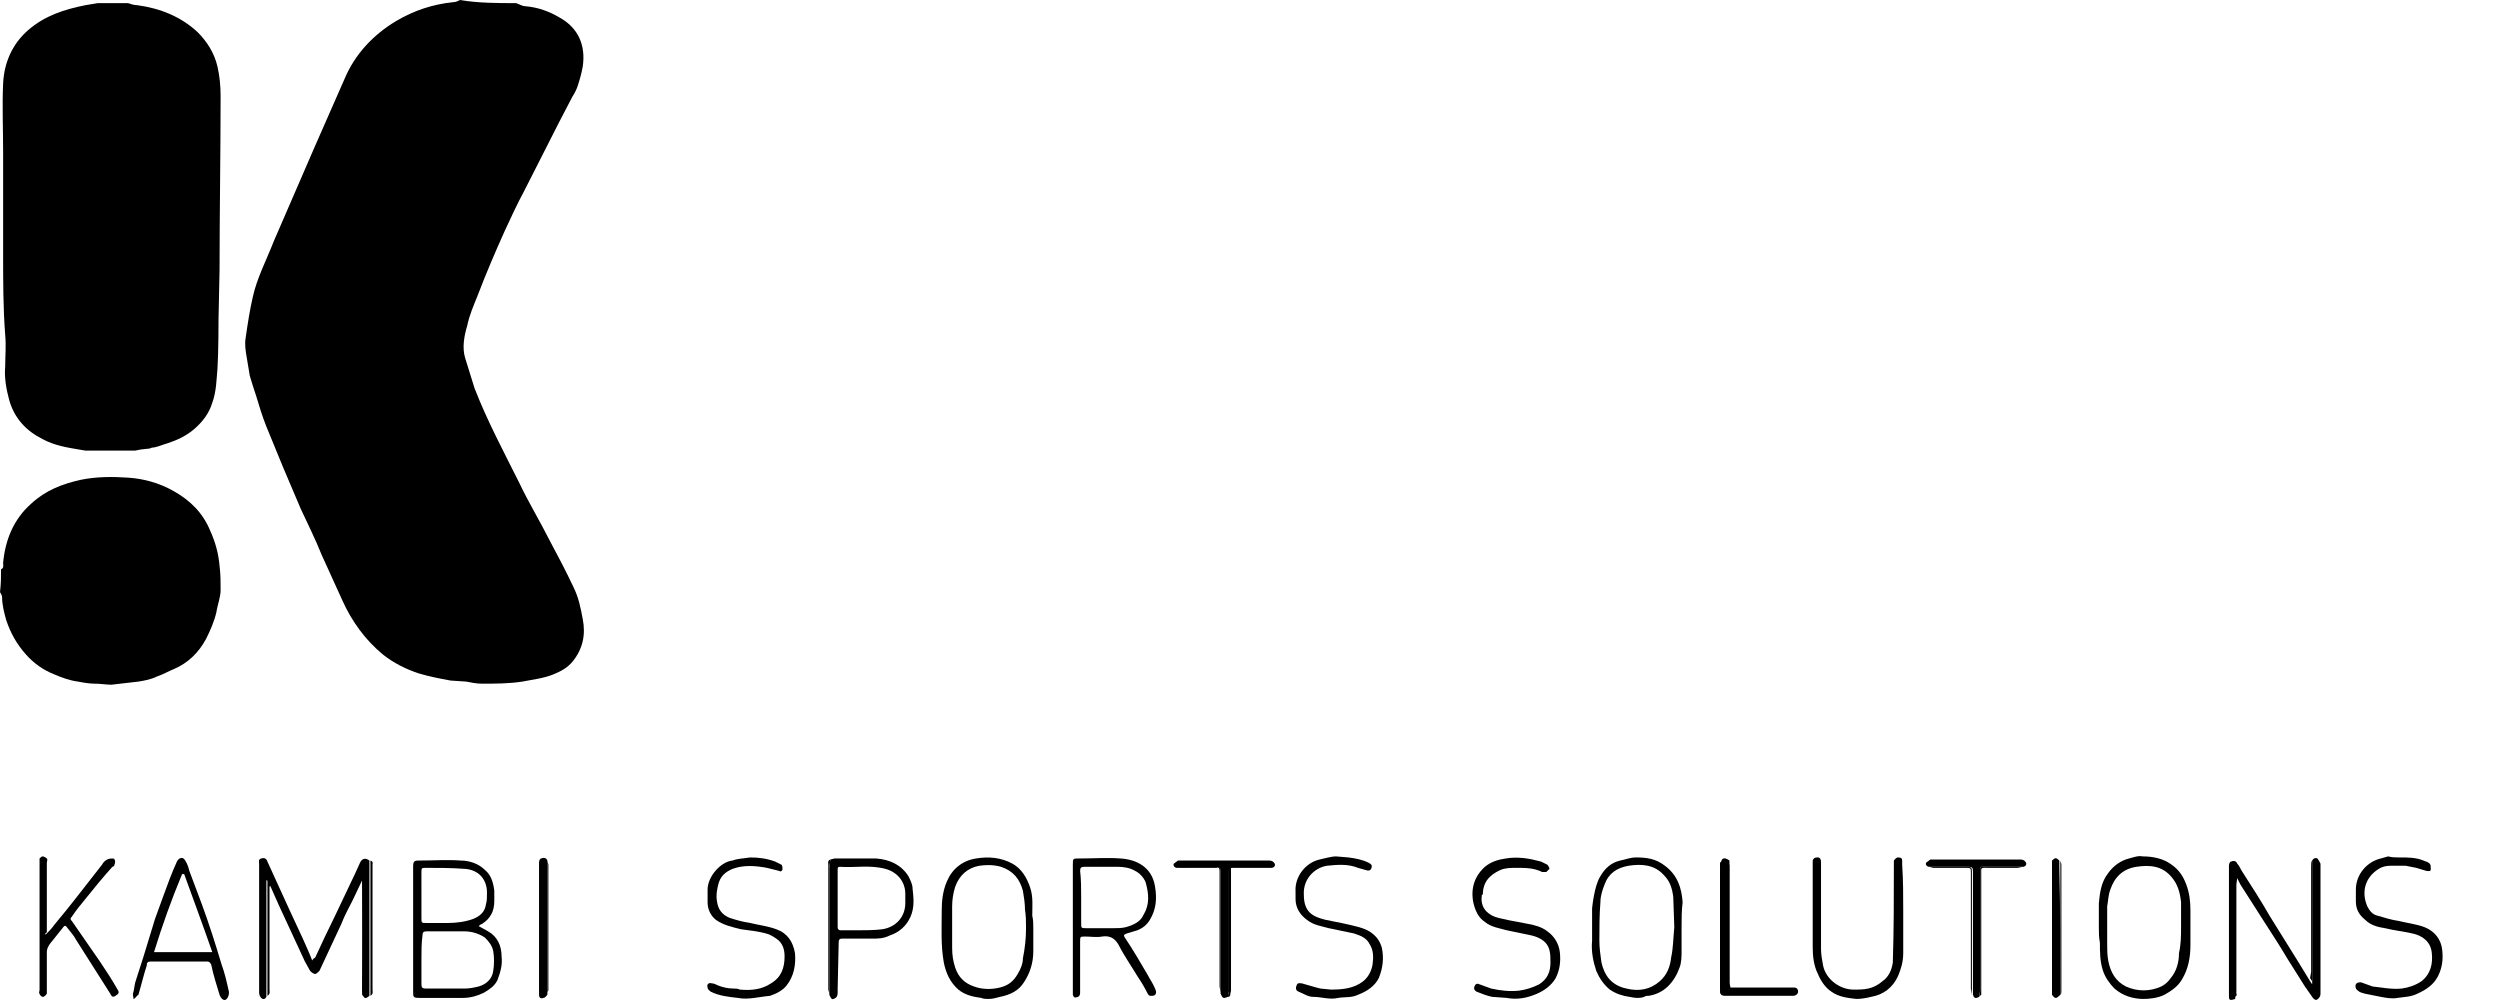 <svg xmlns="http://www.w3.org/2000/svg" viewBox="0 0 250 100" enable-background="new 0 0 250 100"><path d="M51.613.312c.312.104.624.312.937.312 1.249.104 2.393.52 3.434 1.145 1.873 1.041 2.601 2.81 2.289 4.891-.104.624-.312 1.353-.52 1.977-.104.312-.312.728-.52 1.041l-1.353 2.601-3.434 6.764c-.728 1.353-1.353 2.706-1.977 4.058-.937 2.081-1.873 4.266-2.706 6.452-.416 1.041-.832 1.977-1.041 3.018-.312 1.041-.52 2.185-.208 3.226l.937 3.018c1.249 3.226 2.914 6.348 4.475 9.469.937 1.977 2.081 3.85 3.018 5.723.832 1.561 1.665 3.122 2.393 4.683.52 1.041.728 2.081.937 3.226.312 1.561 0 3.018-1.041 4.266-.52.624-1.145.937-1.873 1.249-1.041.416-2.081.52-3.122.728-1.353.208-2.706.208-4.058.208-.52 0-1.041-.104-1.561-.208l-1.561-.104c-1.145-.208-2.185-.416-3.226-.728-1.249-.416-2.497-1.041-3.538-1.873-1.769-1.457-3.122-3.33-4.058-5.411l-2.081-4.579c-.624-1.561-1.353-3.018-2.081-4.579l-1.769-4.162-1.665-4.058c-.416-1.041-.728-2.081-1.041-3.122-.208-.624-.416-1.249-.624-1.977l-.312-1.873c-.104-.624-.208-1.249-.104-1.873.208-1.457.416-2.81.728-4.162.416-1.873 1.353-3.642 2.081-5.515 1.353-3.122 2.706-6.243 4.058-9.365l3.018-6.868c1.041-2.497 2.914-4.475 5.203-5.827 1.769-1.041 3.642-1.665 5.723-1.873.208 0 .416-.104.624-.208 1.873.31 3.746.31 5.619.31z"/><path d="M12.799.312c.312.104.624.208.937.208 2.289.312 4.37 1.145 6.035 2.706.937.937 1.665 2.081 1.977 3.434.208.937.312 1.873.312 2.914 0 5.827-.104 11.655-.104 17.378l-.104 4.995s0 3.33-.104 4.891c-.104 1.145-.104 2.289-.52 3.434-.312 1.041-.937 1.873-1.769 2.601-.832.728-1.769 1.145-2.706 1.457-.416.104-.832.312-1.353.416-.104 0-.208 0-.416.104l-.937.104-.52.104h-4.995l-.624-.104c-1.249-.208-2.497-.416-3.642-1.041-1.665-.832-2.81-2.081-3.33-3.85-.312-1.145-.52-2.289-.416-3.434 0-1.041.104-2.081 0-3.122-.208-2.706-.208-5.411-.208-8.117v-10.197c0-2.289-.104-4.579 0-6.868.104-2.081.937-3.955 2.498-5.307 1.665-1.457 3.642-2.081 5.723-2.498l1.249-.208h3.017z"/><path d="M.104 56.92c.312-.104.208-.416.208-.624.208-2.289 1.041-4.37 2.81-5.931 1.457-1.353 3.122-1.977 4.995-2.393 1.561-.312 3.122-.312 4.683-.208s3.122.52 4.579 1.353c1.665.937 2.914 2.185 3.642 3.954.52 1.145.832 2.289.937 3.538.104.832.104 1.561.104 2.393 0 .728-.312 1.457-.416 2.185-.208.937-.624 1.873-1.041 2.706-.728 1.353-1.769 2.393-3.226 3.018-.52.208-1.041.52-1.665.728-.624.312-1.249.416-1.873.52l-2.706.312c-.52 0-1.041-.104-1.665-.104-.52 0-1.145-.104-1.665-.208-.832-.104-1.665-.416-2.393-.728-1.041-.416-1.977-1.041-2.81-1.977-.937-1.041-1.561-2.185-1.977-3.434-.208-.728-.416-1.561-.416-2.289 0-.208-.104-.312-.208-.52.103-.834.103-1.563.103-2.291z"/><path d="M47.867 92.612l.937.52c.937.52 1.353 1.457 1.353 2.497.104.832-.104 1.561-.416 2.393-.312.624-.832.937-1.353 1.249-.624.312-1.353.52-2.081.52h-4.37c-.624 0-.624-.104-.624-.624v-12.487c0-.52.104-.624.52-.624 1.457 0 2.914-.104 4.266 0 .832 0 1.769.312 2.393.937.624.52.832 1.249.937 2.081v1.041c0 1.041-.416 1.769-1.249 2.289-.001 0-.105 0-.313.208zm-5.723 3.33v2.497c0 .312.104.416.416.416h3.954c.416 0 .937-.104 1.353-.208.728-.208 1.353-.728 1.457-1.561.104-.624.104-1.353 0-1.977-.104-.52-.416-.937-.832-1.353-.624-.416-1.353-.624-2.081-.624h-3.746c-.312 0-.416.104-.416.416-.105.729-.105 1.561-.105 2.394zm0-6.556v2.393c0 .52 0 .52.52.52h2.081c.832 0 1.769-.104 2.601-.416.728-.312 1.145-.728 1.249-1.457.104-.312.104-.728.104-1.145 0-1.353-.832-2.289-2.185-2.393-1.353-.104-2.706-.104-4.058-.104-.312 0-.312.104-.312.416v2.186z"/><path d="M36.212 88.033l-.937 1.977c-.416.832-.832 1.561-1.145 2.393l-2.185 4.683c-.104.104-.312.312-.416.312-.208 0-.416-.208-.52-.312l-.52-.937-2.601-5.619-.832-1.873-.312-.624h-.104v11.655c-.104.208-.312.312-.52.104-.104-.104-.208-.312-.208-.52v-12.903c0-.208-.104-.416.208-.52.312-.104.52 0 .624.312l2.185 4.787 1.353 2.914c.312.728.624 1.353.937 2.185.104-.208.208-.208.312-.312.624-1.353 1.249-2.706 1.977-4.162l1.977-4.162.52-1.145c.208-.416.52-.52.937-.208v13.527c-.416.312-.416.312-.728-.104v-11.654c.102.102.102.102-.002.206z"/><path d="M231.217 86.056c.104-.208.312-.312.52-.208.104.104.208.312.312.52v13.007c0 .312-.208.52-.416.624-.104 0-.312-.104-.416-.312l-.728-1.041-1.769-2.81c-.728-1.249-1.561-2.497-2.289-3.642l-2.393-3.746-.208-.416-.104-.208-.104.104v11.238c0 .208-.104.416-.104.728-.624.208-.624.104-.624-.416v-12.903c0-.208.104-.416.208-.416.208-.104.52-.104.624.208.208.208.312.52.52.832.937 1.457 1.873 2.914 2.706 4.37l2.914 4.683 1.145 1.873.208.312c-.002-4.472-.002-8.427-.002-12.381z"/><path d="M107.284 92.82v-6.348c0-.624 0-.624.624-.624 1.457 0 2.81-.104 4.162 0 1.561.104 3.122.832 3.434 2.81.208 1.249.104 2.289-.52 3.33-.312.52-.728.832-1.249 1.041l-1.041.312c-.208.104-.416.104-.208.416.832 1.249 1.561 2.497 2.289 3.746.208.416.52.832.728 1.353.208.416.104.728-.312.728-.208 0-.312 0-.416-.208-.312-.624-.624-1.145-1.041-1.769-.624-1.041-1.353-2.081-1.873-3.122-.416-.728-.937-.937-1.665-.832-.52.104-1.145 0-1.665 0s-.52 0-.52.52v4.995c0 .208 0 .416-.208.52-.312.104-.416.104-.52-.208v-.52l.001-6.14zm.833-3.122v2.601c0 .52 0 .52.52.52h2.706c.416 0 .832 0 1.249-.104.728-.208 1.457-.52 1.769-1.249.624-1.041.52-2.081.208-3.226-.208-.52-.624-.937-1.041-1.145-.52-.312-1.145-.416-1.769-.416h-3.33c-.312 0-.416.104-.416.416.104.834.104 1.771.104 2.603z"/><path d="M209.885 92.716v-2.393c.104-1.041.208-2.081.937-3.018.52-.728 1.249-1.249 2.081-1.457.416-.104.937-.312 1.353-.208 1.041 0 2.081.208 2.914.832.728.52 1.145 1.145 1.457 1.977.312.832.416 1.665.416 2.601v3.434c0 1.249-.208 2.393-.832 3.434-.416.728-1.041 1.145-1.769 1.561-.624.312-1.457.416-2.081.416-1.041 0-2.081-.312-2.914-1.041-.52-.52-.937-1.145-1.145-1.769-.312-.937-.312-1.873-.312-2.81-.105-.518-.105-1.039-.105-1.559zm8.221 0v-2.497c-.104-.937-.312-1.769-.937-2.497-.937-1.145-2.185-1.249-3.538-1.041-1.353.208-2.185 1.041-2.601 2.289-.208.52-.208 1.145-.312 1.665v3.746c0 .52 0 1.145.104 1.665.208 1.145.728 2.081 1.769 2.601 1.145.52 2.393.52 3.538 0 .416-.208.728-.52.937-.832.624-.728.832-1.665.832-2.497.208-.937.208-1.77.208-2.602z"/><path d="M103.33 92.82v2.289c0 1.145-.312 2.185-.937 3.122-.52.832-1.353 1.249-2.393 1.457-.416.104-.728.208-1.145.208-.208 0-.52 0-.728-.104-.832-.104-1.665-.312-2.289-.832-.832-.728-1.249-1.665-1.457-2.706-.312-1.769-.208-3.434-.208-5.203 0-.937.104-1.977.52-2.914.52-1.249 1.561-2.081 2.914-2.289 1.249-.208 2.497-.104 3.642.52.937.52 1.457 1.457 1.769 2.393.312.937.208 1.873.208 2.81.104.417.104.833.104 1.249zm-.729 0c0-.624 0-1.249-.104-1.873 0-.624-.104-1.249-.208-1.873-.312-1.145-.937-1.977-2.185-2.393-.728-.208-1.457-.208-2.185-.104-1.145.208-1.977.937-2.393 2.081-.208.624-.312 1.353-.312 1.977v4.162c0 .728.104 1.353.312 1.977.312.937.937 1.561 1.873 1.873.832.312 1.769.312 2.601.104.832-.208 1.353-.624 1.769-1.353.312-.52.52-1.041.52-1.561.208-1.04.312-1.976.312-3.017z"/><path d="M168.158 92.716v2.289c0 .624 0 1.249-.208 1.769-.52 1.457-1.561 2.601-3.122 2.81h-.208c-.52.312-1.145.208-1.665.104-.728-.104-1.353-.312-1.977-.728-.624-.52-1.041-1.145-1.353-1.873-.312-.937-.52-1.977-.416-3.018v-3.226s.208-2.289.832-3.226c.416-.728 1.041-1.353 1.977-1.561.52-.104 1.041-.312 1.561-.312 1.041 0 1.977.104 2.914.832 1.249.937 1.665 2.185 1.769 3.642-.104.833-.104 1.665-.104 2.498zm-.728 0l-.104-3.018c-.104-.832-.312-1.561-.937-2.185-.937-1.041-2.185-1.145-3.538-.937-1.145.208-1.977.728-2.393 1.873-.208.52-.416 1.145-.416 1.769-.104 1.249-.104 2.601-.104 3.85 0 .728.104 1.457.208 2.185.312 1.353 1.041 2.289 2.497 2.601 1.249.312 2.393.104 3.33-.728.728-.624 1.041-1.457 1.145-2.393.208-.936.208-1.976.312-3.017z"/><path d="M13.319 99.272c.104-.312.104-.624.208-1.041l.832-2.601 1.145-3.746.832-2.289c.416-1.145.832-2.289 1.353-3.434.208-.416.624-.52.832-.104.208.312.312.624.416 1.041l1.249 3.33c.728 1.977 1.353 3.954 1.977 6.035.312.832.52 1.769.728 2.706v.208c0 .208-.208.624-.416.624s-.416-.208-.52-.52c-.312-1.041-.624-1.977-.832-3.018-.104-.208-.208-.312-.416-.312h-5.619c-.312 0-.416.104-.416.416-.312.937-.52 1.873-.832 2.914-.208.104-.312.416-.52.416.104-.105-.105-.313-.001-.625zm2.082-4.059h5.827c-.937-2.706-1.873-5.203-2.81-7.804h-.208c-1.04 2.497-1.977 5.099-2.809 7.804z"/><path d="M190.323 91.155v4.162c0 .832-.208 1.561-.52 2.289-.52 1.145-1.457 1.873-2.706 2.081-.416.104-.937.208-1.457.208-.937-.104-1.769-.208-2.497-.728-.624-.416-1.041-1.041-1.353-1.769-.416-.832-.52-1.769-.52-2.706v-8.637c.104-.312.312-.312.52-.312s.312.208.312.416v8.741c0 .52.104 1.145.208 1.665.312 1.457 1.769 2.393 3.018 2.393h.416c1.041 0 1.769-.208 2.497-.832.624-.416.937-1.145 1.041-1.873.104-3.226.104-6.452.104-9.677v-.52s.208-.312.416-.312c.312 0 .416.104.416.312v.416c.105 1.561.105 3.122.105 4.683z"/><path d="M4.579 93.444c.312-.312.624-.624.832-.937 1.665-1.977 3.226-4.058 4.787-6.035.104-.208.312-.416.52-.52.208-.104.416-.104.624-.104.208.104.208.416.104.624 0 .104-.104.208-.208.208-.937 1.041-1.873 2.185-2.706 3.226-.52.624-.937 1.145-1.353 1.769-.208.208-.104.312 0 .416l2.81 4.058c.624.937 1.249 1.873 1.769 2.81.208.312.104.416-.208.624-.312.208-.416 0-.52-.208l-3.434-5.411c-.208-.416-.52-.728-.832-1.145-.208-.312-.312-.312-.52 0l-1.249 1.561c-.208.312-.312.52-.312.832v4.162c-.104.104-.208.312-.416.312-.104 0-.312-.208-.312-.312-.104-.104 0-.208 0-.416v-13.111c.104-.104.208-.208.312-.208.104 0 .312.104.416.208.104.104 0 .312 0 .416v6.972c-.208.105-.208.209-.104.209z"/><path d="M148.179 89.594c-.104.624.104 1.353.728 1.769.416.312.832.416 1.353.52.832.208 1.665.312 2.601.52.624.104 1.353.312 1.873.728.728.52 1.145 1.249 1.249 2.081.104.937 0 1.769-.416 2.601-.416.728-1.145 1.249-1.873 1.561-.937.416-1.977.624-3.018.416l-1.457-.104c-.52-.104-1.041-.312-1.561-.52-.208-.104-.312-.312-.208-.52.104-.312.312-.312.52-.208l1.145.416c.937.208 1.873.312 2.81.208.728-.104 1.353-.312 1.977-.624.832-.52 1.145-1.249 1.145-2.185 0-.416 0-.832-.104-1.249-.208-.832-.937-1.249-1.769-1.457l-2.497-.52c-.728-.208-1.561-.312-2.185-.832-.624-.416-.937-1.041-1.145-1.873-.312-1.457.104-2.706 1.145-3.642.624-.52 1.353-.728 2.081-.832 1.249-.208 2.393 0 3.538.312l.624.312c.104.104.208.312.208.416l-.312.312h-.416c-.832-.416-1.665-.416-2.601-.416-.52 0-1.041 0-1.561.208-1.145.52-1.769 1.249-1.769 2.497-.105-.103-.105.001-.105.105z"/><path d="M130.385 89.49c0 1.769.937 2.185 2.185 2.497 1.041.208 2.185.416 3.33.728s1.977.937 2.289 2.081c.208 1.041.104 1.977-.312 3.018-.416.832-1.249 1.353-2.081 1.665-.624.312-1.353.208-1.977.312-.832.208-1.665-.104-2.497-.104-.52 0-.937-.312-1.457-.52-.312-.104-.312-.416-.208-.624.104-.312.312-.208.52-.208l1.457.416.416.104 1.041.104c1.145 0 2.289-.104 3.226-.832.52-.416.832-1.041.937-1.665.104-.728.104-1.457-.312-2.081-.312-.624-.937-.832-1.561-1.041l-2.497-.52c-.728-.208-1.561-.312-2.185-.832-.728-.52-1.145-1.249-1.145-2.081v-.728c-.104-1.561 1.041-2.914 2.393-3.226.52-.104 1.145-.312 1.665-.312l1.249.104c.728.104 1.353.208 1.977.52.208.104.416.208.312.52-.104.312-.312.312-.624.208l-.728-.208c-1.041-.416-2.081-.312-3.122-.208-1.25.208-2.395 1.352-2.291 2.913z"/><path d="M239.958 85.744c.832 0 1.665 0 2.393.312.208.104.416.104.624.312.104.104.104.312.104.52 0 .312-.208.208-.416.208l-1.041-.312-1.041-.208h-1.561c-.416 0-.832.104-1.145.312-1.353.832-1.769 2.289-1.145 3.746.208.416.52.832 1.041.937.728.208 1.353.416 2.081.52.832.208 1.769.312 2.601.624 1.041.416 1.665 1.249 1.769 2.289.104.937 0 1.769-.416 2.601-.416.832-1.145 1.353-2.081 1.769-.624.312-1.249.312-1.977.416-.52.104-1.145 0-1.665-.104l-1.561-.312c-.312-.104-.52-.104-.728-.312-.208-.104-.312-.416-.208-.624s.312-.208.52-.208l1.145.416c.937.104 1.977.312 2.914.208.728-.104 1.353-.312 1.977-.728.937-.728 1.145-1.769 1.041-2.81-.104-1.145-.937-1.769-1.977-1.977-.937-.208-1.873-.312-2.706-.52-.728-.104-1.457-.312-1.977-.832-.624-.52-.937-1.041-.937-1.873v-1.145c0-1.561 1.145-2.81 2.497-3.122l.728-.208c.419.105.731.105 1.147.105z"/><path d="M75.026 85.744c.832 0 1.665.104 2.497.416l.624.312c.104.104.104.312.104.416 0 .208-.208.312-.312.208l-1.249-.312c-1.145-.208-2.289-.312-3.434.104-.728.312-1.249.728-1.457 1.665-.104.52-.208.937-.104 1.561.104.832.52 1.353 1.249 1.665.624.208 1.353.416 2.081.52.832.208 1.769.312 2.601.624 1.145.416 1.665 1.249 1.873 2.393.104 1.145-.104 2.289-.832 3.226-.416.52-1.041.832-1.665 1.041-1.145.104-2.185.416-3.226.208-.937-.104-1.873-.208-2.706-.624-.104-.104-.312-.208-.312-.416-.104-.312.104-.52.416-.416.208 0 .416.104.624.208.52.208 1.041.312 1.561.312.208 0 .416 0 .624.104 1.145.104 2.185 0 3.122-.624 1.041-.624 1.353-1.561 1.353-2.706 0-.728-.208-1.353-.832-1.769-.312-.208-.624-.416-1.041-.52-.832-.208-1.665-.312-2.497-.416-.832-.208-1.769-.416-2.497-.937-.52-.416-.832-1.041-.832-1.769v-1.249c0-1.353 1.353-2.81 2.497-2.914.521-.207 1.146-.207 1.77-.311z"/><path d="M83.038 85.952l.416-.104h4.162c1.353.104 2.497.624 3.226 1.769.208.416.416.832.416 1.249.104.937.208 1.873-.208 2.81s-1.145 1.561-2.081 1.873c-.624.312-1.145.312-1.769.312h-3.018c-.208 0-.312.104-.312.312l-.104 4.683v.416c0 .312-.104.52-.416.624-.208.104-.312-.208-.416-.416v-12.695l.104-.833zm2.706 7.076c.832 0 1.665 0 2.497-.104 1.353-.208 2.289-1.249 2.289-2.601v-.937c0-1.249-.832-2.185-1.977-2.497-1.561-.416-3.018-.104-4.579-.208-.208 0-.208.104-.208.312v5.723c0 .208.104.312.312.312h1.666z"/><path d="M197.919 99.688c-.416.208-.52.104-.624-.208v-12.383c0-.312-.104-.416-.416-.416h-3.954c-.208 0-.416-.208-.312-.416l.416-.312h9.053c.208 0 .416.104.52.312.104.208-.104.416-.312.416h-3.642c-.728 0-.624-.104-.624.624v11.655l-.105.728z"/><path d="M122.789 99.688c-.52.208-.52.104-.728-.312v-12.279c0-.312-.104-.416-.416-.312h-3.954c-.208 0-.416-.208-.312-.416l.416-.312h9.157c.208 0 .416.104.52.312.104.208-.104.416-.312.416h-3.954c-.312 0-.312.104-.312.416v11.966c-.001.001-.105.313-.105.521z"/><path d="M172.112 86.16c.104-.416.416-.416.832-.104v12.175c0 .208.104.416.104.52h6.347c.312 0 .416.208.416.416s-.208.416-.52.416h-6.66c-.312 0-.52 0-.624-.312v-13.007c.105 0 .105-.104.105-.104z"/><path d="M54.735 99.48c-.104.104-.208.312-.416.312-.208.104-.416 0-.416-.312v-13.215c0-.208.104-.416.208-.416.208-.104.52-.104.624.208v13.423z"/><path d="M206.035 99.48c-.416.416-.52.416-.832 0v-13.424c.312-.312.416-.312.728 0v.624c.104 4.267.104 8.533.104 12.8z"/><path d="M37.045 99.584v-13.527c.312.104.208.312.208.416v12.487c0 .208.104.416-.208.624z"/><path d="M26.743 99.584v-11.655h.104l.312.624c-.104 0-.208.104-.208.104v10.302c0 .209.104.417-.208.625z"/><path d="M197.919 99.688c0-.208.104-.416.104-.728v-11.655c0-.728-.104-.624.624-.624h3.642l-.52.104h-2.914c-.832 0-.728-.104-.728.728v11.966c-.104.105-.208.105-.208.209z"/><path d="M122.789 99.688c0-.208.104-.416.104-.728v-11.966c0-.208.104-.416.312-.416h3.954l-.52.104h-2.914c-.728 0-.624-.104-.624.624v11.759c-.104.311 0 .623-.312.623z"/><path d="M192.82 86.681h3.954c.312 0 .416.104.416.416v12.383l-.104-.624v-11.55c0-.52 0-.52-.52-.52h-3.226c-.104-.001-.312-.105-.52-.105z"/><path d="M117.69 86.681h3.954c.312 0 .416 0 .416.312v12.279l-.104-.624v-11.55c0-.312-.104-.416-.416-.416h-2.706c-.416.103-.728-.001-1.144-.001z"/><path d="M83.038 85.952l-.104.728v12.695l-.104-.416v-12.487c0-.104-.104-.416.208-.52z"/><path d="M54.735 99.48v-13.424l.104.416v12.591c-.104.105-.104.209-.104.417z"/><path d="M206.035 99.48v-13.423c0 .104.104.208.104.416v12.695c0 .104 0 .208-.104.312z"/><path d="M205.307 86.056v13.424l-.104-.52v-12.383c0-.209 0-.417.104-.521z"/><path d="M172.112 86.16v13.215l-.104-.416v-12.279c0-.208 0-.416.104-.52z"/><path d="M172.945 98.751c0-.208-.104-.416-.104-.52v-12.175c0 .208.104.416.104.52v12.175z"/><path d="M223.413 99.688c0-.208.104-.416.104-.728v-11.238l.104-.104.104.208-.104.624v10.822c0 .104.208.312-.208.416z"/><path d="M231.217 86.056v12.071l-.208-.312.104-.624v-10.51c0-.313 0-.521.104-.625z"/><path d="M36.212 88.033s0-.104.104-.104v11.654l-.104-.624c.104-3.746.104-7.388 0-10.926z"/></svg>